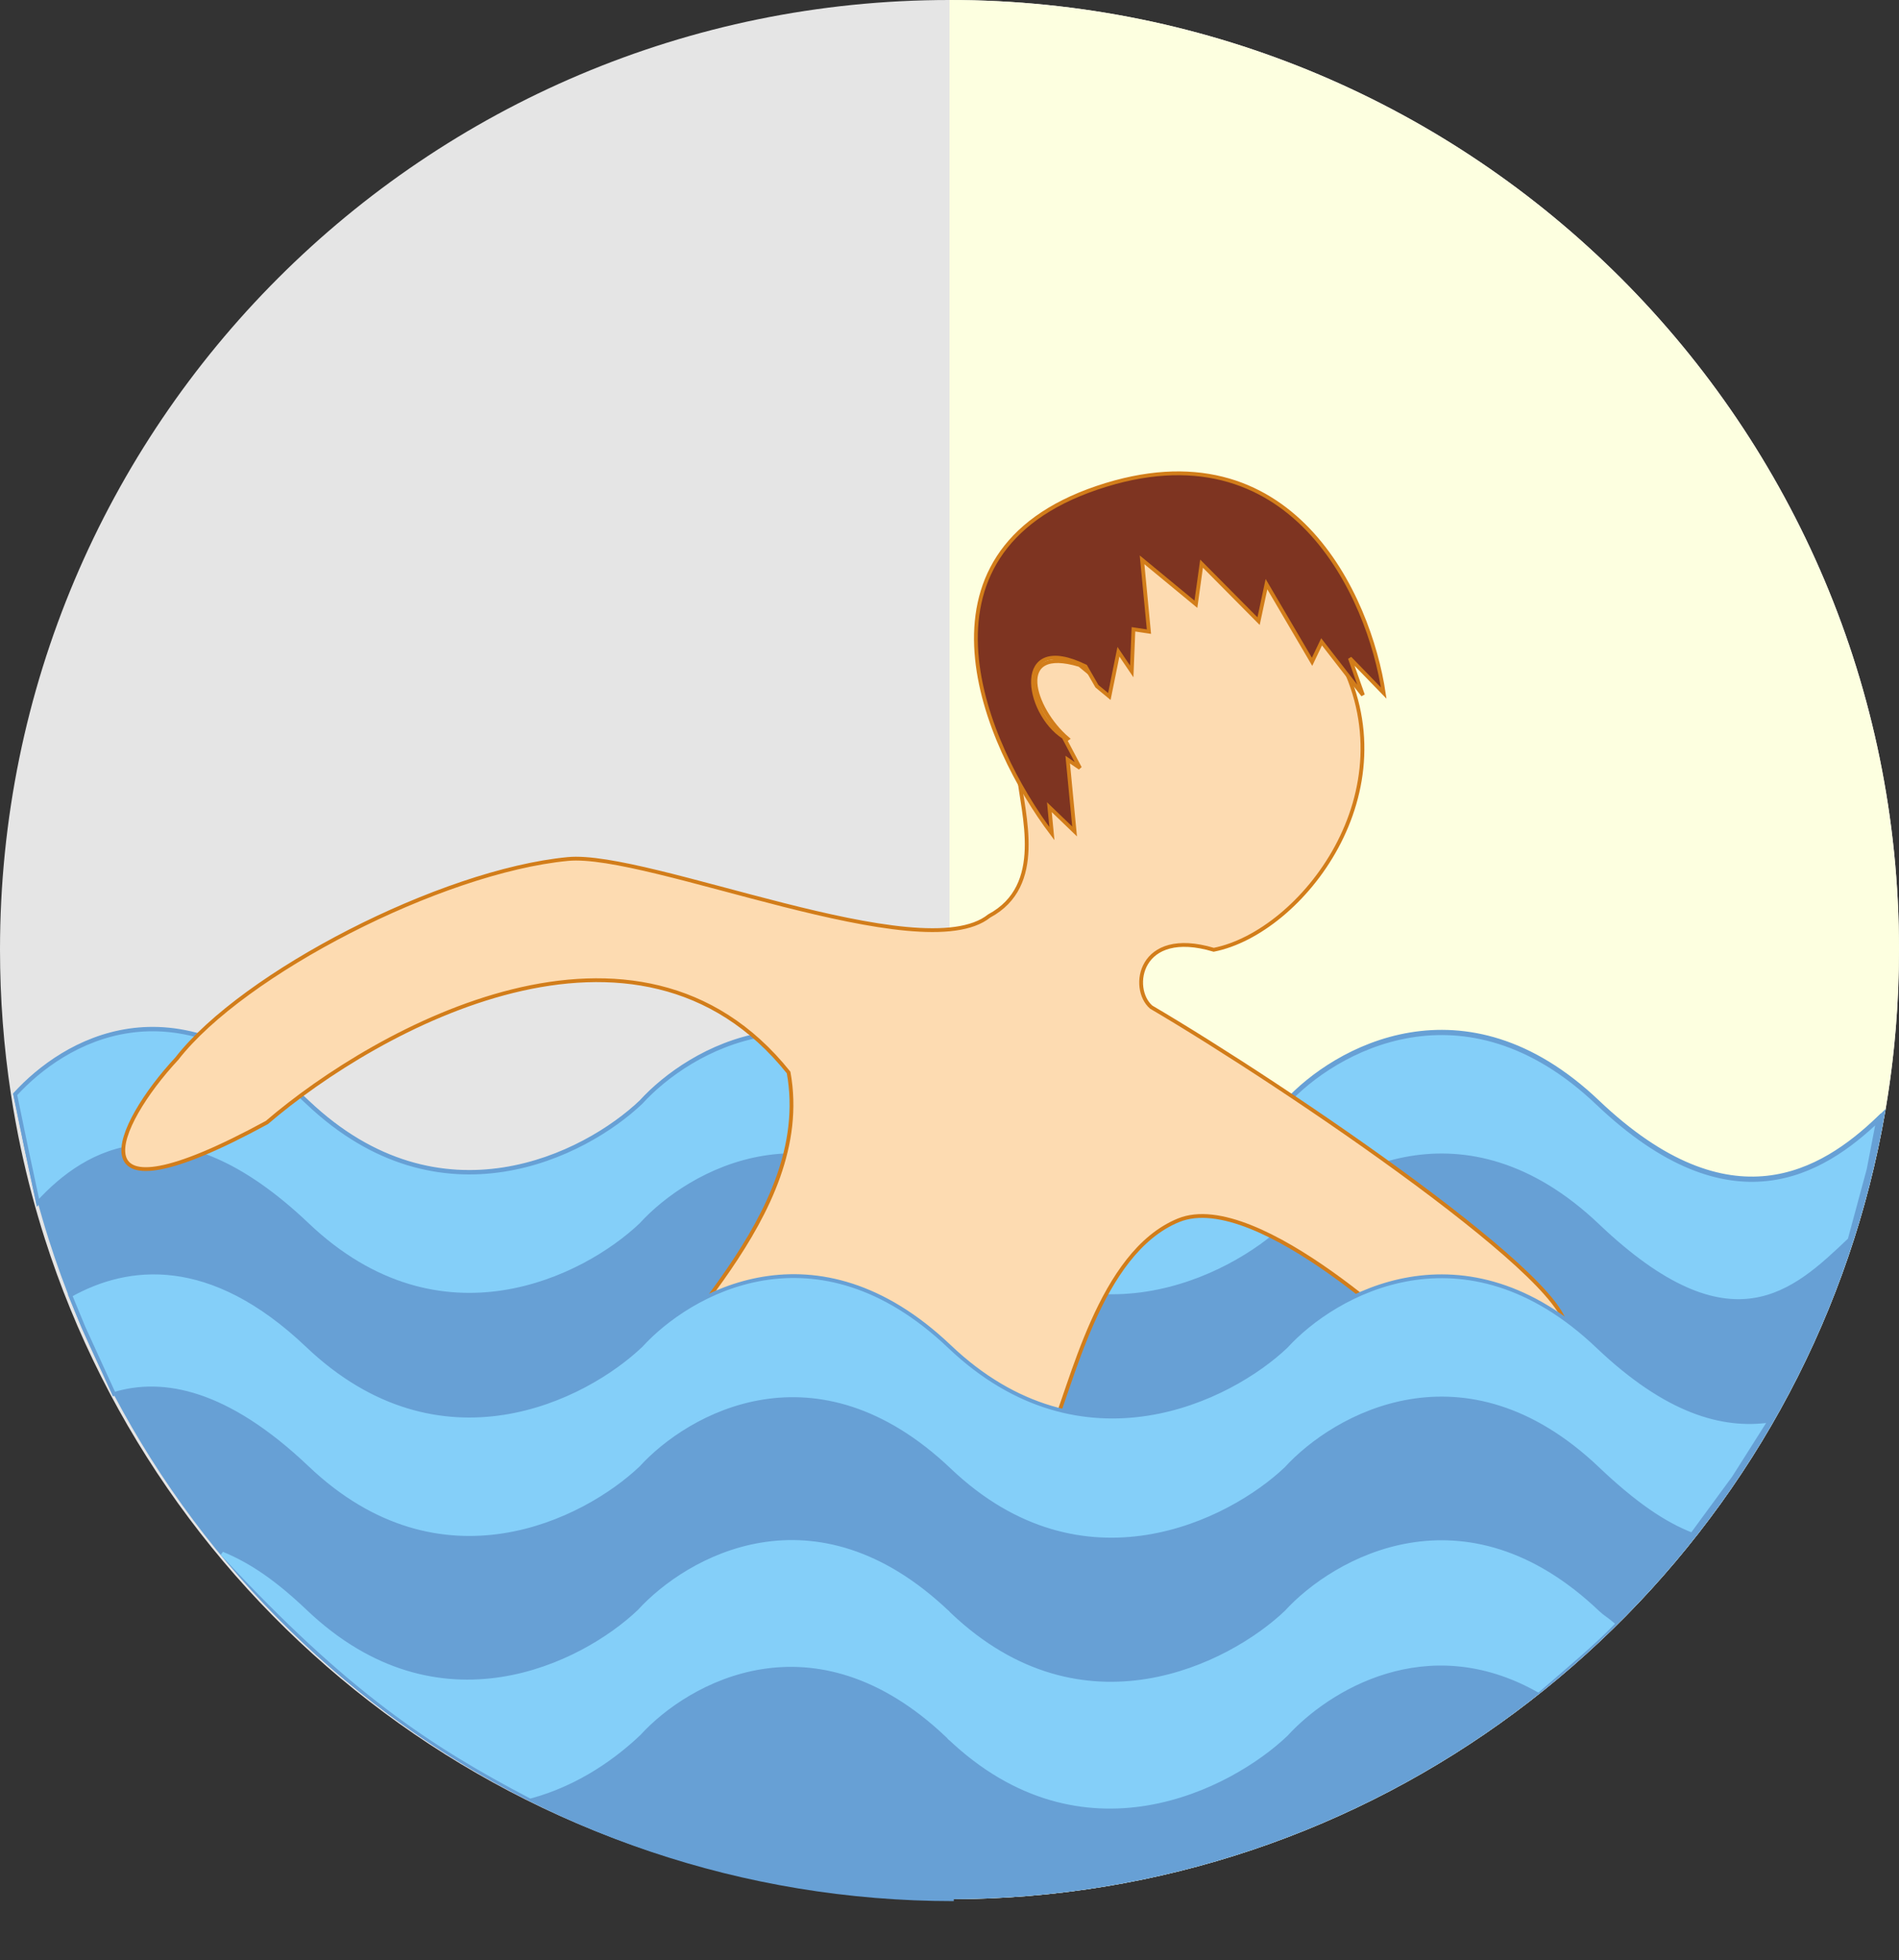 <svg width="500" height="516" viewBox="0 0 500 516" fill="none" xmlns="http://www.w3.org/2000/svg">
<rect x="0" y="0" width="500" height="516" fill="#333333" stroke="none"/>
<path d="M500 250C500 264.286 498.802 278.293 496.5 291.925C495.354 298.713 493.934 305.409 492.252 312C491.047 316.722 489.708 321.39 488.239 326C456.075 426.911 361.573 500 250 500C138.427 500 43.925 426.911 11.761 326C9.314 318.321 7.227 310.481 5.522 302.5C4.499 297.716 3.614 292.881 2.869 288C0.98 275.609 0 262.919 0 250C0 111.929 111.929 0 250 0C388.071 0 500 111.929 500 250Z" fill="#E5E5E5"/>
<path d="M500 250C500 111.929 388.071 0 250 0V500C361.573 500 456.075 426.911 488.239 326C495.877 302.034 500 276.498 500 250Z" fill="#FDFFE0"/>
<path d="M12.892 326.5C45.056 427.411 139.558 500.5 251.131 500.5V303L186.131 297L123.131 326.5L37.63 287L4 288.5C4.744 293.381 5.63 298.216 6.652 303C8.358 310.981 10.444 318.821 12.892 326.5Z" fill="#67A0D5"/>
<path d="M4 288C16.705 274.075 45.803 256.659 80.936 290.079C116.068 323.498 154.129 304.004 168.767 290.079C181.472 276.154 214.867 256.58 250 290C285.133 323.419 323.992 304.004 338.63 290.079C351.335 276.154 385.529 256.659 420.662 290.079C455.794 323.498 479.861 308.425 494.5 294.5L492 307.5L487 326C472.361 339.925 455.794 355.679 420.662 322.259C385.529 288.839 351.335 308.334 338.63 322.259C323.992 336.184 285.133 355.919 250 322.5C214.867 289.08 181.472 308.334 168.767 322.259C154.129 336.184 116.068 355.679 80.936 322.259C45.803 288.839 22.705 302.575 10 316.5L7 302.5L4 288Z" fill="#84CFF9"/>
<path d="M4 288L3.631 287.663L3.459 287.851L3.51 288.101L4 288ZM80.936 290.079L80.591 290.441L80.591 290.441L80.936 290.079ZM168.767 290.079L169.112 290.441L169.125 290.429L169.137 290.416L168.767 290.079ZM250 290L250.345 289.638L250.345 289.638L250 290ZM338.63 290.079L338.975 290.441L338.988 290.429L338.999 290.416L338.63 290.079ZM494.5 294.5L494.991 294.594L495.286 293.063L494.155 294.138L494.5 294.5ZM10 316.5L9.511 316.605L9.715 317.554L10.369 316.837L10 316.5ZM80.936 322.259L80.591 322.621L80.591 322.621L80.936 322.259ZM168.767 322.259L169.112 322.621L169.125 322.609L169.137 322.596L168.767 322.259ZM338.63 322.259L338.975 322.621L338.988 322.609L338.999 322.596L338.63 322.259ZM487 326L487.345 326.362L487.446 326.266L487.483 326.13L487 326ZM492 307.5L492.483 307.63L492.488 307.612L492.491 307.594L492 307.5ZM7 302.5L6.51 302.601L6.511 302.605L7 302.5ZM4.369 288.337C10.674 281.428 21.026 273.675 34.129 271.78C47.204 269.889 63.114 273.816 80.591 290.441L81.28 289.716C63.625 272.922 47.419 268.847 33.986 270.79C20.58 272.729 10.032 280.647 3.631 287.663L4.369 288.337ZM80.591 290.441C98.274 307.262 116.73 310.787 132.613 308.327C148.47 305.872 161.734 297.459 169.112 290.441L168.423 289.716C161.162 296.623 148.077 304.921 132.46 307.339C116.871 309.753 98.73 306.315 81.28 289.716L80.591 290.441ZM169.137 290.416C175.434 283.514 186.864 275.211 201.058 272.778C215.22 270.35 232.196 273.754 249.655 290.362L250.345 289.638C232.672 272.827 215.383 269.307 200.889 271.792C186.425 274.272 174.806 282.718 168.398 289.742L169.137 290.416ZM249.655 290.362C267.34 307.184 285.995 310.727 302.075 308.288C318.129 305.853 331.594 297.462 338.975 290.441L338.286 289.716C331.027 296.621 317.744 304.9 301.925 307.299C286.133 309.694 267.793 306.235 250.345 289.638L249.655 290.362ZM338.999 290.416C345.293 283.518 356.923 275.232 371.318 272.818C385.683 270.408 402.859 273.834 420.317 290.441L421.006 289.716C403.332 272.904 385.844 269.367 371.153 271.831C356.492 274.291 344.672 282.715 338.261 289.742L338.999 290.416ZM420.317 290.441C437.952 307.216 452.891 311.893 465.32 310.541C477.725 309.191 487.501 301.847 494.845 294.862L494.155 294.138C486.86 301.077 477.284 308.233 465.212 309.546C453.165 310.857 438.503 306.361 421.006 289.716L420.317 290.441ZM10.369 316.837C16.683 309.917 25.526 303.105 37.1 302.124C48.662 301.143 63.086 305.97 80.591 322.621L81.28 321.897C63.653 305.129 48.962 300.114 37.015 301.127C25.081 302.139 16.022 309.158 9.631 316.163L10.369 316.837ZM80.591 322.621C98.274 339.442 116.73 342.967 132.613 340.507C148.47 338.052 161.734 329.639 169.112 322.621L168.423 321.897C161.162 328.804 148.077 337.101 132.46 339.519C116.871 341.933 98.73 338.495 81.28 321.897L80.591 322.621ZM169.137 322.596C175.432 315.696 186.862 307.473 201.055 305.119C215.218 302.769 232.195 306.253 249.655 322.862L250.345 322.138C232.673 305.327 215.386 301.728 200.891 304.132C186.428 306.531 174.807 314.897 168.398 321.922L169.137 322.596ZM249.655 322.862C267.341 339.685 285.997 343.147 302.078 340.628C318.131 338.112 331.596 329.641 338.975 322.621L338.286 321.897C331.026 328.802 317.741 337.161 301.923 339.64C286.131 342.114 267.792 338.734 250.345 322.138L249.655 322.862ZM338.999 322.596C345.293 315.698 356.923 307.413 371.318 304.998C385.683 302.588 402.859 306.014 420.317 322.621L421.006 321.897C403.332 305.084 385.844 301.548 371.153 304.012C356.492 306.471 344.672 314.895 338.261 321.922L338.999 322.596ZM420.317 322.621C437.927 339.373 451 343.913 461.588 342.378C472.136 340.85 480.05 333.301 487.345 326.362L486.655 325.638C479.311 332.624 471.623 339.914 461.444 341.389C451.305 342.858 438.528 338.565 421.006 321.897L420.317 322.621ZM487.483 326.13L492.483 307.63L491.517 307.369L486.517 325.869L487.483 326.13ZM492.491 307.594L494.991 294.594L494.009 294.405L491.509 307.405L492.491 307.594ZM3.51 288.101L6.51 302.601L7.49 302.399L4.49 287.899L3.51 288.101ZM6.511 302.605L9.511 316.605L10.489 316.395L7.489 302.395L6.511 302.605ZM249.5 290V306.25H250.5V290H249.5ZM249.5 306.25V322.5H250.5V306.25H249.5Z" fill="#67A0D5"/>
<path d="M80.936 290.234C45.803 256.814 16.705 274.23 4 288.155L7 302.655L10 316.655C22.705 302.73 45.803 288.994 80.936 322.414C116.068 355.834 154.129 336.339 168.767 322.414C181.472 308.489 214.867 289.235 250 322.655V290.155C214.867 256.735 181.472 276.309 168.767 290.234C154.129 304.159 116.068 323.653 80.936 290.234Z" fill="#84CFF9"/>
<path d="M4 288.155L3.631 287.818L3.459 288.006L3.51 288.256L4 288.155ZM80.936 290.234L80.591 290.596L80.591 290.596L80.936 290.234ZM168.767 290.234L169.112 290.596L169.125 290.584L169.137 290.571L168.767 290.234ZM250 290.155H250.5V289.94L250.345 289.793L250 290.155ZM10 316.655L9.511 316.76L9.715 317.709L10.369 316.992L10 316.655ZM80.936 322.414L80.591 322.776L80.591 322.776L80.936 322.414ZM168.767 322.414L169.112 322.776L169.125 322.764L169.137 322.751L168.767 322.414ZM250 322.655L249.655 323.017L250.5 323.821V322.655H250ZM7 302.655L6.51 302.756L6.511 302.76L7 302.655ZM4.369 288.492C10.674 281.583 21.026 273.83 34.129 271.935C47.204 270.044 63.114 273.971 80.591 290.596L81.28 289.872C63.625 273.077 47.419 269.002 33.986 270.945C20.58 272.884 10.032 280.802 3.631 287.818L4.369 288.492ZM80.591 290.596C98.274 307.417 116.73 310.942 132.613 308.482C148.47 306.027 161.734 297.614 169.112 290.596L168.423 289.872C161.162 296.778 148.077 305.076 132.46 307.494C116.871 309.908 98.73 306.47 81.28 289.872L80.591 290.596ZM169.137 290.571C175.434 283.669 186.864 275.366 201.058 272.933C215.22 270.505 232.196 273.909 249.655 290.517L250.345 289.793C232.672 272.982 215.383 269.462 200.889 271.947C186.425 274.427 174.806 282.874 168.398 289.897L169.137 290.571ZM10.369 316.992C16.683 310.072 25.526 303.26 37.1 302.279C48.662 301.298 63.086 306.125 80.591 322.776L81.28 322.052C63.653 305.284 48.962 300.269 37.015 301.282C25.081 302.294 16.022 309.313 9.631 316.318L10.369 316.992ZM80.591 322.776C98.274 339.597 116.73 343.122 132.613 340.662C148.47 338.207 161.734 329.794 169.112 322.776L168.423 322.052C161.162 328.959 148.077 337.256 132.46 339.674C116.871 342.088 98.73 338.65 81.28 322.052L80.591 322.776ZM169.137 322.751C175.432 315.851 186.862 307.628 201.055 305.274C215.218 302.924 232.195 306.408 249.655 323.017L250.345 322.293C232.673 305.483 215.386 301.883 200.891 304.287C186.428 306.686 174.807 315.052 168.398 322.077L169.137 322.751ZM3.51 288.256L6.51 302.756L7.49 302.554L4.49 288.054L3.51 288.256ZM6.511 302.76L9.511 316.76L10.489 316.55L7.489 302.55L6.511 302.76ZM249.5 290.155V322.655H250.5V290.155H249.5Z" fill="#67A0D5"/>
<path d="M250 500C361.573 500 456.075 426.911 488.239 326C489.708 321.39 491.047 316.722 492.252 312C493.934 305.409 495.354 298.713 496.5 291.924L479 309L468.5 328.5L459.5 326L372 290L289 323L250 302.5V500Z" fill="#67A0D5"/>
<path d="M338.63 290.453C323.992 304.377 285.133 323.793 250 290.374V306.624V322.874C285.133 356.293 323.992 336.558 338.63 322.633C351.335 308.708 385.529 289.213 420.662 322.633C455.794 356.052 472.361 340.298 487 326.374L492 307.874L494.5 294.874C479.861 308.798 455.794 323.872 420.662 290.453C385.529 257.033 351.335 276.528 338.63 290.453Z" fill="#84CFF9"/>
<path d="M250 290.374L250.345 290.011L249.5 289.208V290.374H250ZM338.63 290.453L338.975 290.815L338.988 290.803L338.999 290.79L338.63 290.453ZM494.5 294.874L494.991 294.968L495.286 293.436L494.155 294.511L494.5 294.874ZM250 322.874H249.5V323.088L249.655 323.236L250 322.874ZM338.63 322.633L338.975 322.995L338.988 322.983L338.999 322.97L338.63 322.633ZM487 326.374L487.345 326.736L487.446 326.639L487.483 326.504L487 326.374ZM492 307.874L492.483 308.004L492.488 307.986L492.491 307.968L492 307.874ZM249.655 290.736C267.34 307.558 285.995 311.101 302.075 308.662C318.129 306.227 331.594 297.835 338.975 290.815L338.286 290.09C331.027 296.994 317.744 305.274 301.925 307.673C286.133 310.068 267.793 306.609 250.345 290.011L249.655 290.736ZM338.999 290.79C345.293 283.891 356.923 275.606 371.318 273.192C385.683 270.782 402.859 274.208 420.317 290.815L421.006 290.09C403.332 273.278 385.844 269.741 371.153 272.205C356.492 274.664 344.672 283.089 338.261 290.116L338.999 290.79ZM420.317 290.815C437.952 307.59 452.891 312.267 465.32 310.914C477.725 309.565 487.501 302.221 494.845 295.236L494.155 294.511C486.86 301.451 477.284 308.607 465.212 309.92C453.165 311.231 438.503 306.734 421.006 290.09L420.317 290.815ZM249.655 323.236C267.341 340.059 285.997 343.521 302.078 341.001C318.131 338.486 331.596 330.014 338.975 322.995L338.286 322.271C331.026 329.176 317.741 337.535 301.923 340.013C286.131 342.488 267.792 339.108 250.345 322.511L249.655 323.236ZM338.999 322.97C345.293 316.072 356.923 307.786 371.318 305.372C385.683 302.962 402.859 306.388 420.317 322.995L421.006 322.271C403.332 305.458 385.844 301.921 371.153 304.386C356.492 306.845 344.672 315.269 338.261 322.296L338.999 322.97ZM420.317 322.995C437.927 339.747 451 344.286 461.588 342.752C472.136 341.224 480.05 333.675 487.345 326.736L486.655 326.011C479.311 332.998 471.623 340.288 461.444 341.763C451.305 343.232 438.528 338.938 421.006 322.271L420.317 322.995ZM487.483 326.504L492.483 308.004L491.517 307.743L486.517 326.243L487.483 326.504ZM492.491 307.968L494.991 294.968L494.009 294.779L491.509 307.779L492.491 307.968ZM249.5 290.374V306.624H250.5V290.374H249.5ZM249.5 306.624V322.874H250.5V306.624H249.5Z" fill="#67A0D5"/>
<path d="M169 369C171.869 353.031 214.56 320.598 207.641 282.362C167.929 232.721 99.513 270.447 70.27 295.516C17.948 324.012 30.163 296.307 46.559 278.699C63.998 256.245 116.128 229.343 149.518 226.146C170.704 224.117 242.731 255.394 260.453 241.14C275.263 233.192 269.351 214.645 268.178 203.669L281.097 194.46C271.917 186.656 266.674 169.722 284.263 175.07L286.99 177.32L297.178 168.308L299.531 146.987C312.284 145.048 340.7 147.437 352.336 172.499C371.847 208.346 342.621 245.492 319.571 250.046C299.862 244.155 297.462 260.32 303.119 265.149C338.18 285.745 417.74 339.601 412 351L375 355.5C375 355.5 331.254 312.717 310.316 321.252C289.378 329.787 282.171 365.135 276.545 377.728C270.92 390.322 246.351 374.09 222.61 363.304L169 369Z" fill="#FDDBB1" stroke="#D27D1A"/>
<path d="M276.962 219.468C259.513 196.359 237.46 145.798 288.838 128.421C340.215 111.045 360.575 157.214 364.333 182.471L355.417 173.279L358.858 182.995L347.972 168.969L345.462 174.232L333.458 153.784L331.378 163.526L316.366 148.388L314.878 159.079L300.699 147.377L302.51 166.29L298.432 165.676L297.988 176.769L294.477 171.58L292.089 183.361L288.817 180.661L285.804 175.425C266.838 166.19 269.882 187.497 280.054 194.057L284.348 202.185L281.124 199.982L282.935 218.896L276.295 212.5L276.962 219.468Z" fill="#7E3421" stroke="#D27D1A"/>
<path d="M338.63 424.453C323.992 438.377 285.133 458.42 250 425V440.624V457.5C285.133 490.92 323.992 470.558 338.63 456.633C349.493 444.727 375.564 428.496 405 445C412.5 438.5 419.667 432.518 424.5 427.5C423.238 426.398 421.958 425.686 420.662 424.453C385.529 391.033 351.335 410.528 338.63 424.453Z" fill="#84CFF9"/>
<path d="M250 425L250.345 424.638L249.5 423.834V425H250ZM338.63 424.453L338.975 424.815L338.988 424.803L338.999 424.79L338.63 424.453ZM420.662 424.453L421.006 424.09L421.006 424.09L420.662 424.453ZM250 457.5H249.5V457.714L249.655 457.862L250 457.5ZM338.63 456.633L338.975 456.995L338.988 456.983L338.999 456.97L338.63 456.633ZM424.5 427.5L424.86 427.847L425.224 427.469L424.829 427.123L424.5 427.5ZM405 445L404.755 445.436L405.062 445.608L405.327 445.378L405 445ZM249.655 425.362C267.342 442.186 285.999 445.571 302.08 442.974C318.134 440.381 331.597 431.833 338.975 424.815L338.286 424.09C331.025 430.997 317.739 439.432 301.921 441.987C286.129 444.537 267.791 441.233 250.345 424.638L249.655 425.362ZM338.999 424.79C345.293 417.892 356.923 409.606 371.318 407.192C385.683 404.782 402.859 408.208 420.317 424.815L421.006 424.09C403.332 407.278 385.844 403.741 371.153 406.205C356.492 408.664 344.672 417.089 338.261 424.116L338.999 424.79ZM249.655 457.862C267.343 474.687 286.002 477.992 302.082 475.314C318.136 472.641 331.598 464.012 338.975 456.995L338.286 456.271C331.023 463.179 317.737 471.693 301.918 474.327C286.127 476.957 267.79 473.732 250.345 457.138L249.655 457.862ZM249.5 425V440.624H250.5V425H249.5ZM249.5 440.624V457.5H250.5V440.624H249.5ZM420.317 424.815C420.99 425.455 421.655 425.957 422.298 426.429C422.945 426.904 423.56 427.343 424.171 427.877L424.829 427.123C424.178 426.555 423.522 426.087 422.89 425.623C422.253 425.155 421.63 424.684 421.006 424.09L420.317 424.815ZM338.999 456.97C349.788 445.146 375.612 429.096 404.755 445.436L405.245 444.564C375.516 427.895 349.198 444.309 338.261 456.296L338.999 456.97ZM424.14 427.153C419.327 432.15 412.188 438.109 404.673 444.622L405.327 445.378C412.812 438.891 420.006 432.886 424.86 427.847L424.14 427.153Z" fill="#84CFF9"/>
<path d="M250 354.5C285.133 387.92 323.992 368.377 338.63 354.453C351.335 340.528 385.529 321.033 420.662 354.453C438.822 371.728 453.527 375.783 466 374L456.5 389L445.5 404C438.249 401.212 430.422 395.917 420.662 386.633C385.529 353.213 351.335 372.708 338.63 386.633C323.992 400.558 285.133 420.42 250 387C214.867 353.58 181.472 372.489 168.767 386.414C154.129 400.339 116.068 419.834 80.936 386.414C59.669 366.184 42.811 363.089 30 367L22 349.5L18.5 341C33.68 332.498 55.472 330.012 80.936 354.234C116.068 387.653 154.129 368.159 168.767 354.234C181.472 340.309 214.867 321.08 250 354.5Z" fill="#84CFF9"/>
<path d="M250 354.5L250.345 354.138L250.345 354.138L250 354.5ZM338.63 354.453L338.975 354.815L338.988 354.803L338.999 354.79L338.63 354.453ZM420.662 354.453L421.006 354.09L421.006 354.09L420.662 354.453ZM250 387L250.345 386.638L250.345 386.638L250 387ZM338.63 386.633L338.975 386.995L338.988 386.983L338.999 386.97L338.63 386.633ZM420.662 386.633L421.006 386.271L420.662 386.633ZM466 374L466.422 374.268L467.003 373.352L465.929 373.505L466 374ZM445.5 404L445.321 404.467L445.677 404.604L445.903 404.296L445.5 404ZM456.5 389L456.903 389.296L456.913 389.282L456.922 389.268L456.5 389ZM80.936 354.234L80.591 354.596L80.591 354.596L80.936 354.234ZM168.767 354.234L169.112 354.596L169.125 354.584L169.137 354.571L168.767 354.234ZM80.936 386.414L80.591 386.776L80.591 386.776L80.936 386.414ZM168.767 386.414L169.112 386.776L169.125 386.764L169.137 386.751L168.767 386.414ZM18.5 341L18.256 340.564L17.869 340.78L18.038 341.19L18.5 341ZM30 367L29.545 367.208L29.727 367.606L30.146 367.478L30 367ZM22 349.5L21.538 349.69L21.541 349.699L21.545 349.708L22 349.5ZM249.655 354.862C267.34 371.685 285.996 375.196 302.076 372.725C318.13 370.258 331.595 361.835 338.975 354.815L338.286 354.09C331.027 360.995 317.743 369.306 301.924 371.736C286.132 374.163 267.792 370.735 250.345 354.138L249.655 354.862ZM338.999 354.79C345.293 347.892 356.923 339.606 371.318 337.192C385.683 334.782 402.859 338.208 420.317 354.815L421.006 354.09C403.332 337.278 385.844 333.741 371.153 336.205C356.492 338.664 344.672 347.089 338.261 354.116L338.999 354.79ZM249.655 387.362C267.341 404.186 285.998 407.616 302.079 405.064C318.132 402.517 331.596 394.014 338.975 386.995L338.286 386.271C331.026 393.177 317.74 401.567 301.922 404.077C286.13 406.582 267.791 403.234 250.345 386.638L249.655 387.362ZM338.999 386.97C345.293 380.072 356.923 371.786 371.318 369.372C385.683 366.962 402.859 370.388 420.317 386.995L421.006 386.271C403.332 369.458 385.844 365.921 371.153 368.386C356.492 370.845 344.672 379.269 338.261 386.296L338.999 386.97ZM420.317 354.815C438.551 372.16 453.401 376.307 466.071 374.495L465.929 373.505C453.652 375.26 439.094 371.296 421.006 354.09L420.317 354.815ZM420.317 386.995C430.101 396.302 437.984 401.646 445.321 404.467L445.679 403.533C438.514 400.779 430.742 395.532 421.006 386.271L420.317 386.995ZM465.578 373.732L456.078 388.732L456.922 389.268L466.422 374.268L465.578 373.732ZM456.097 388.704L445.097 403.704L445.903 404.296L456.903 389.296L456.097 388.704ZM80.591 354.596C98.274 371.417 116.73 374.942 132.613 372.482C148.47 370.027 161.734 361.614 169.112 354.596L168.423 353.872C161.162 360.778 148.077 369.076 132.46 371.494C116.871 373.908 98.73 370.47 81.28 353.872L80.591 354.596ZM169.137 354.571C175.432 347.671 186.862 339.454 201.055 337.106C215.218 334.763 232.194 338.253 249.655 354.862L250.345 354.138C232.673 337.328 215.386 333.722 200.892 336.12C186.428 338.512 174.807 346.872 168.398 353.897L169.137 354.571ZM80.591 386.776C98.274 403.597 116.73 407.122 132.613 404.662C148.47 402.207 161.734 393.794 169.112 386.776L168.423 386.052C161.162 392.959 148.077 401.256 132.46 403.674C116.871 406.088 98.73 402.65 81.28 386.052L80.591 386.776ZM169.137 386.751C175.431 379.853 186.859 371.715 201.052 369.447C215.215 367.183 232.193 370.752 249.655 387.362L250.345 386.638C232.674 369.829 215.388 366.142 200.894 368.459C186.43 370.771 174.809 379.051 168.398 386.077L169.137 386.751ZM18.744 341.436C26.262 337.225 35.398 334.514 45.798 335.842C56.198 337.169 67.918 342.541 80.591 354.596L81.28 353.872C68.49 341.705 56.582 336.21 45.925 334.85C35.268 333.49 25.917 336.272 18.256 340.564L18.744 341.436ZM30.146 367.478C42.725 363.639 59.401 366.62 80.591 386.776L81.28 386.052C59.936 365.748 42.898 362.54 29.854 366.522L30.146 367.478ZM18.038 341.19L21.538 349.69L22.462 349.31L18.962 340.81L18.038 341.19ZM21.545 349.708L29.545 367.208L30.455 366.792L22.455 349.292L21.545 349.708Z" fill="#67A0D5"/>
<path d="M168.267 424.232C153.629 438.157 115.568 457.651 80.436 424.232C72.394 416.582 65.717 411.974 58.5 409C91.799 445.083 114 459.5 139.701 472.971C152.331 469.525 162.057 462.32 168.267 456.412C180.972 442.487 214.367 423.578 249.5 456.998V424.498C214.367 391.078 180.972 410.307 168.267 424.232Z" fill="#84CFF9"/>
<path d="M80.436 424.232L80.091 424.594L80.091 424.594L80.436 424.232ZM168.267 424.232L168.612 424.594L168.625 424.582L168.637 424.569L168.267 424.232ZM249.5 424.498H250V424.283L249.845 424.136L249.5 424.498ZM168.267 456.412L168.612 456.774L168.625 456.762L168.637 456.749L168.267 456.412ZM249.5 456.998L249.156 457.36L250 458.164V456.998H249.5ZM139.701 472.971L139.469 473.414L139.643 473.506L139.833 473.454L139.701 472.971ZM58.5 409L58.691 408.538L58.133 409.339L58.5 409ZM80.091 424.594C97.774 441.415 116.23 444.94 132.113 442.48C147.97 440.025 161.234 431.612 168.612 424.594L167.923 423.87C160.662 430.776 147.577 439.074 131.96 441.492C116.371 443.906 98.23 440.468 80.78 423.87L80.091 424.594ZM168.637 424.569C174.932 417.669 186.362 409.452 200.555 407.104C214.718 404.761 231.695 408.251 249.156 424.86L249.845 424.136C232.173 407.326 214.886 403.72 200.392 406.117C185.928 408.51 174.307 416.87 167.898 423.895L168.637 424.569ZM168.637 456.749C174.931 449.851 186.359 441.713 200.552 439.445C214.716 437.181 231.694 440.75 249.156 457.36L249.845 456.636C232.174 439.827 214.888 436.14 200.394 438.457C185.93 440.769 174.309 449.049 167.898 456.075L168.637 456.749ZM249 424.498V456.998H250V424.498H249ZM139.833 473.454C152.568 469.978 162.364 462.718 168.612 456.774L167.923 456.05C161.749 461.922 152.094 469.071 139.569 472.489L139.833 473.454ZM58.309 409.462C65.452 412.405 72.077 416.971 80.091 424.594L80.78 423.87C72.71 416.192 65.983 411.542 58.691 408.538L58.309 409.462ZM139.933 472.529C114.279 459.082 92.125 444.699 58.867 408.661L58.133 409.339C91.473 445.467 113.721 459.918 139.469 473.414L139.933 472.529Z" fill="#84CFF9"/>
</svg>
